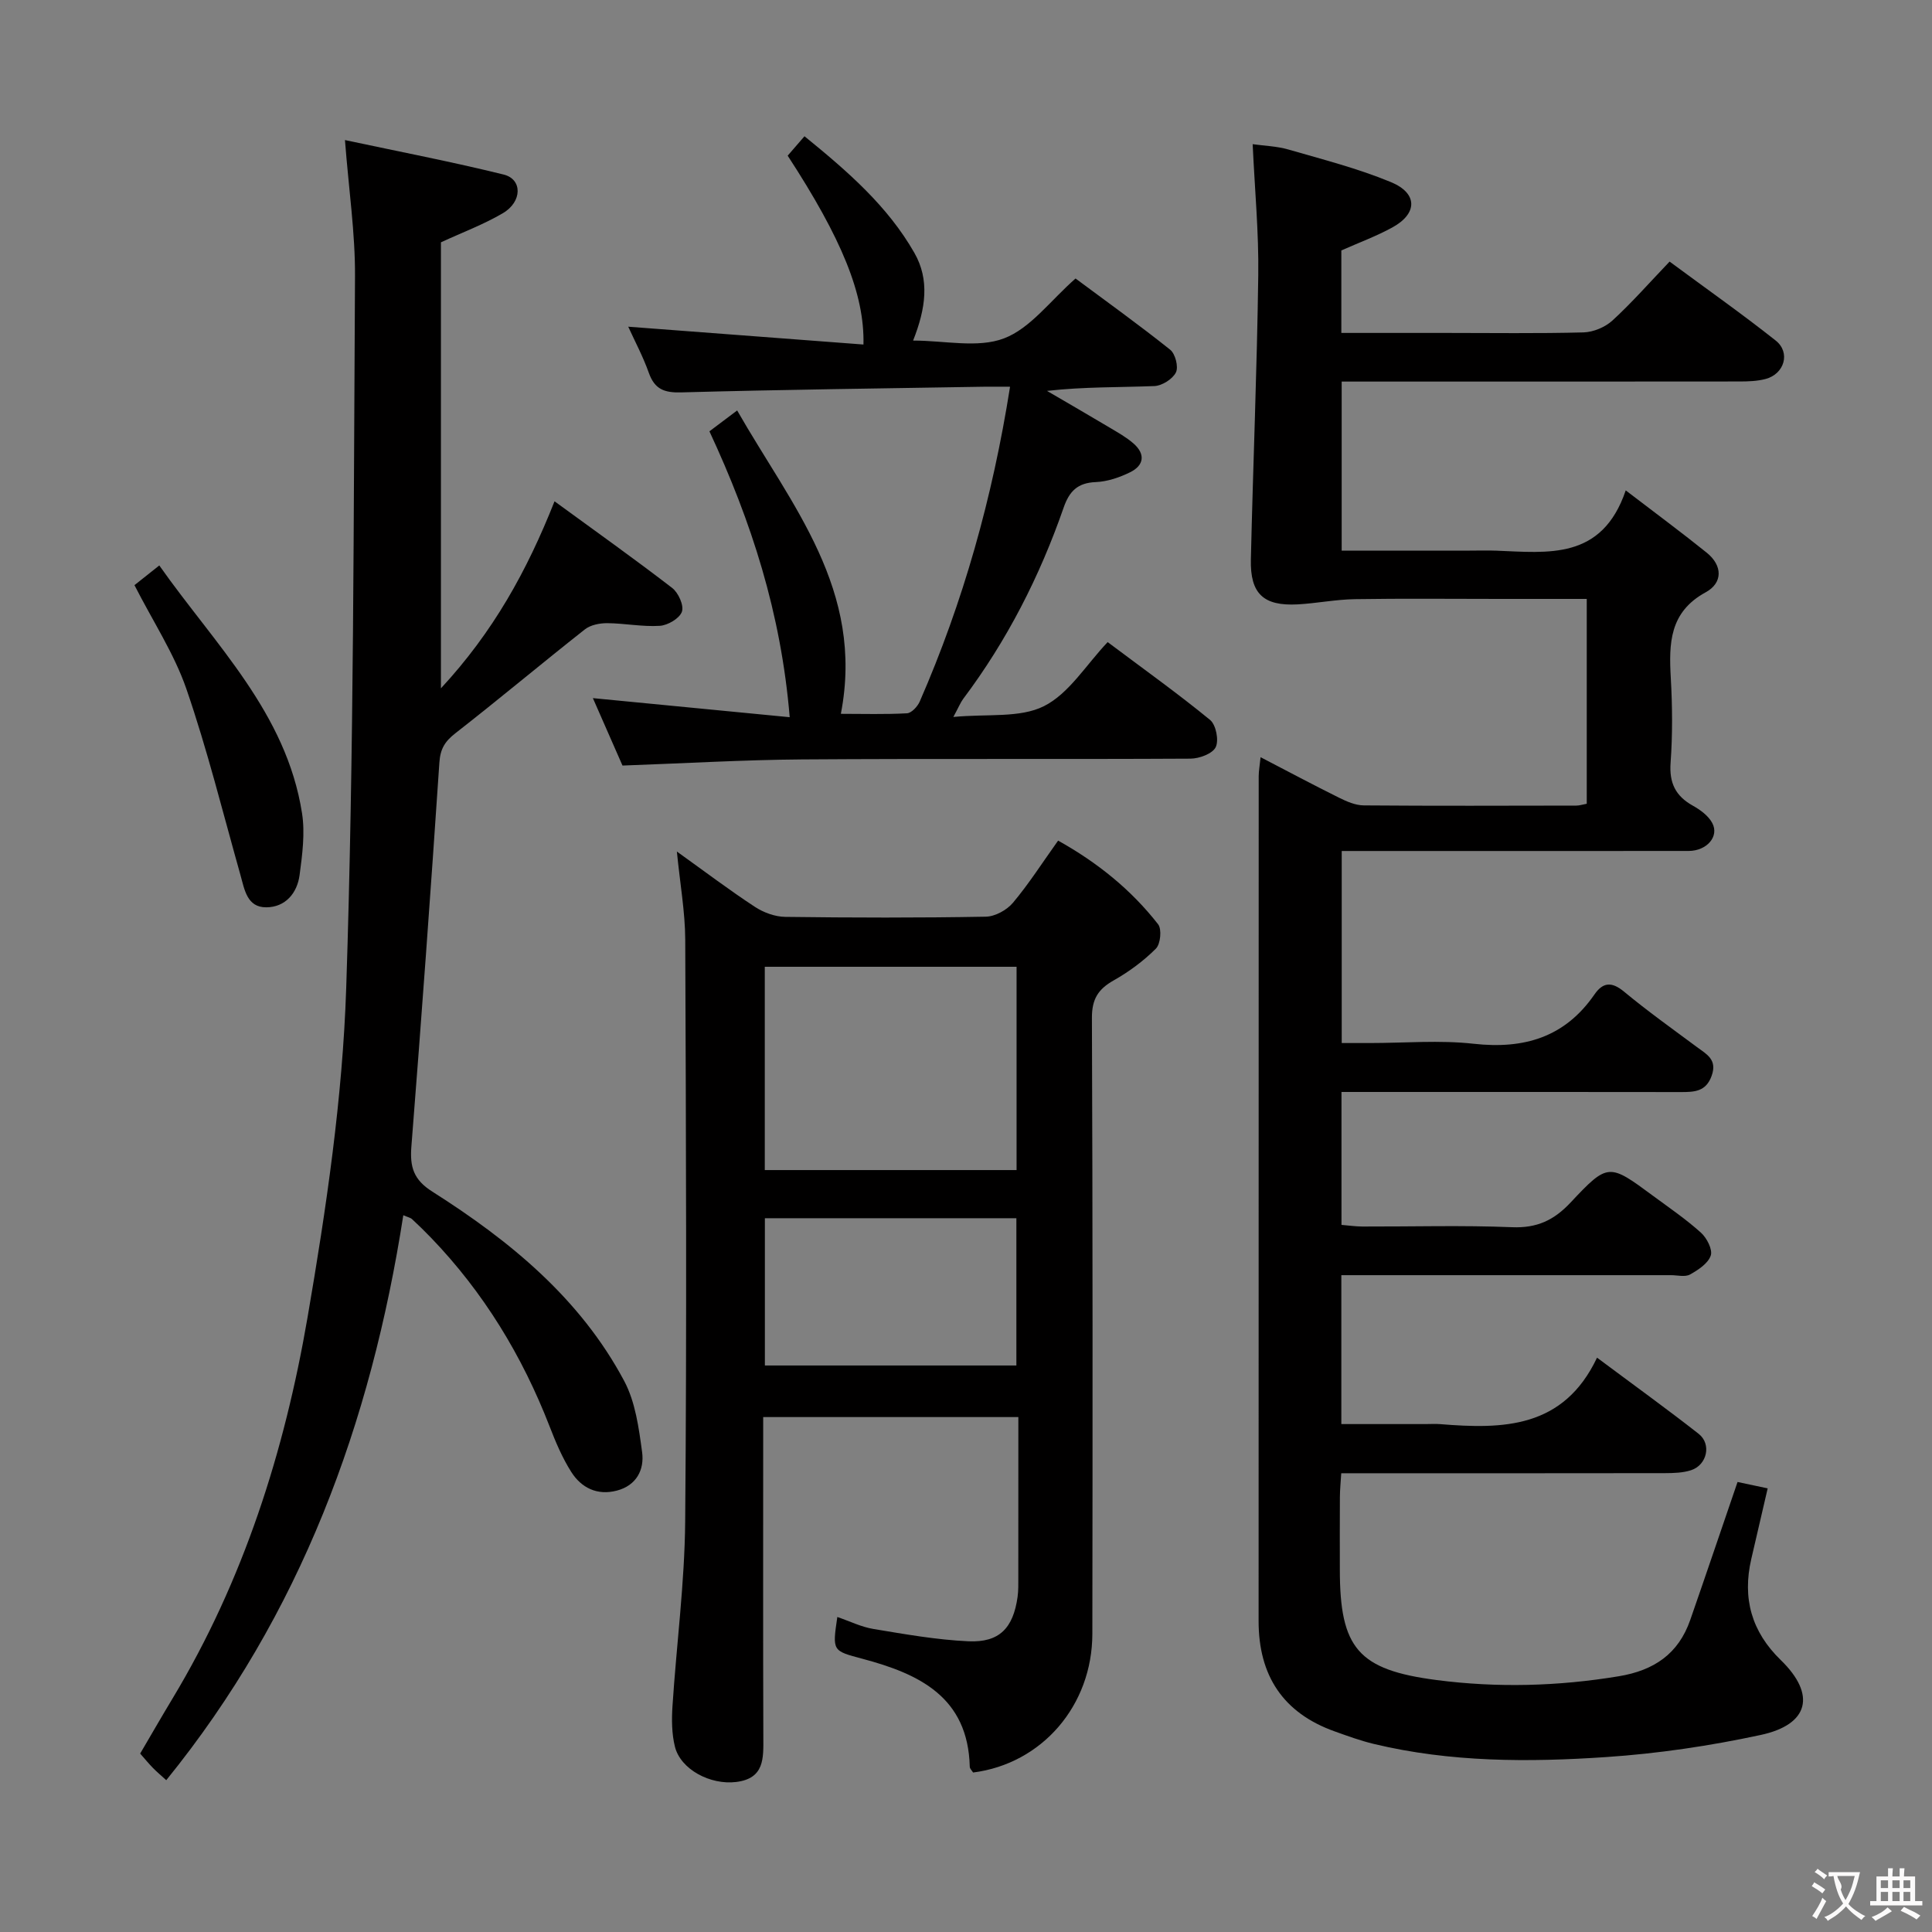 <svg enable-background="new 0 0 400 400" viewBox="0 0 400 400" xmlns="http://www.w3.org/2000/svg"><rect x="0" y="0" width="400" height="400" fill="#808080" stroke="none"/><g fill="#010000"><path d="m260.99 156.77c5.7 2.96 10.93 5.75 16.25 8.39 1.59.79 3.41 1.58 5.13 1.59 14.66.12 29.33.06 43.99.04.63 0 1.26-.21 2.16-.38 0-14.04 0-27.94 0-42.41-6.13 0-12.07 0-18.02 0-10 0-20-.11-29.99.05-3.95.06-7.89.86-11.84 1.08-7.08.38-9.86-2.2-9.69-9.32.45-19.62 1.27-39.24 1.53-58.86.12-8.78-.72-17.58-1.16-27.1 2.39.34 4.98.41 7.38 1.1 7.15 2.07 14.41 3.92 21.26 6.76 5.58 2.31 5.51 6.52.28 9.38-3.32 1.82-6.91 3.14-10.56 4.76v17.08h21.65c9.5 0 19 .14 28.49-.11 2.05-.06 4.48-1.08 6-2.47 4.03-3.7 7.66-7.84 11.82-12.19 7.63 5.64 14.95 10.79 21.96 16.34 3.14 2.48 1.82 6.94-2.11 7.97-1.73.45-3.6.51-5.41.51-25.5.03-50.99.02-76.49.02-1.82 0-3.64 0-5.84 0v35h26.49c1.83 0 3.67-.06 5.5.01 10.7.4 21.89 2.04 26.82-12.48 6.39 4.89 11.67 8.79 16.77 12.9 3.32 2.68 3.34 6.26-.22 8.2-7.53 4.11-7.62 10.6-7.22 17.76.33 5.81.38 11.68-.04 17.49-.31 4.2 1 6.92 4.61 8.93 1.54.86 3.21 2.08 4.01 3.58 1.5 2.78-1.12 5.78-4.88 5.79-22 .03-43.99.01-65.99.01-1.82 0-3.63 0-5.84 0v39.76h5.84c7.17 0 14.4-.64 21.48.15 10.44 1.16 18.88-1.34 25-10.2 1.76-2.55 3.57-2.71 6.13-.59 4.86 4.03 10.02 7.71 15.1 11.48 2.01 1.49 4.23 2.58 3.05 5.91-1.17 3.33-3.59 3.4-6.37 3.4-18.5-.03-36.99-.02-55.49-.02-4.81 0-9.62 0-14.79 0v27.52c1.47.12 2.9.33 4.32.34 10.33.03 20.67-.28 30.99.14 5.14.21 8.67-1.42 12.13-5.12 7.76-8.27 7.95-8.11 17.1-1.35 3.35 2.47 6.81 4.83 9.89 7.61 1.21 1.09 2.45 3.5 2.02 4.74-.56 1.63-2.6 2.97-4.29 3.91-1.03.57-2.61.14-3.94.14-20.83 0-41.66 0-62.49 0-1.81 0-3.62 0-5.76 0v30.83h17.45c1 0 2.01-.07 3 .01 13 1.06 25.53.93 32.49-13.76 7.61 5.68 14.43 10.59 21.04 15.77 2.71 2.13 1.74 6.45-1.57 7.53-1.69.55-3.59.6-5.4.61-22.15.04-44.3.02-67.03.02-.11 1.79-.27 3.37-.28 4.95-.04 5-.01 10-.01 15 0 16.32 3.83 20.75 19.99 22.86 12.62 1.64 25.18 1.3 37.77-.78 7.3-1.21 12.34-4.64 14.78-11.64 3.26-9.37 6.44-18.77 9.8-28.58 1.87.4 3.92.83 6.24 1.32-1.18 5.06-2.3 9.85-3.4 14.64-1.87 8.12.05 15.03 6.12 20.92 7.33 7.12 5.88 13.34-4.19 15.5-10.5 2.26-21.24 3.85-31.95 4.57-16.1 1.09-32.27 1.09-48.14-2.72-2.73-.66-5.4-1.63-8.05-2.58-10.74-3.82-15.79-11.58-15.79-22.85.01-58.32 0-116.64.02-174.97.01-1.1.22-2.19.39-3.89z"/><path d="m140.14 176.3c5.85 4.19 10.88 8 16.13 11.44 1.81 1.19 4.19 2.07 6.33 2.09 13.83.18 27.67.21 41.49-.04 1.93-.03 4.36-1.37 5.63-2.88 3.31-3.94 6.09-8.31 9.35-12.87 8.06 4.49 15.09 10.12 20.71 17.33.79 1.02.49 4.08-.46 5.03-2.55 2.55-5.56 4.78-8.71 6.56-3.24 1.82-4.56 3.88-4.54 7.81.17 42.5.15 84.99.09 127.49-.02 14.87-10.45 26.91-24.69 28.72-.23-.38-.68-.78-.69-1.2-.36-14.45-10.49-19.22-22.19-22.34-6.25-1.67-6.28-1.55-5.23-8.66 2.53.86 4.93 2.06 7.47 2.48 6.52 1.08 13.08 2.25 19.66 2.55 6.42.29 9.28-2.72 10.19-9.19.18-1.31.15-2.66.15-3.99.01-10.97.01-21.93.01-33.24-17.67 0-34.91 0-52.83 0v5.28c0 20.33-.04 40.66.03 61 .02 4.36.26 8.54-5.62 9.27-5.35.66-11.52-2.59-12.69-7.33-.66-2.67-.68-5.6-.5-8.38.83-12.76 2.52-25.5 2.63-38.26.34-40.16.17-80.33.01-120.49-.03-5.72-1.07-11.46-1.73-18.18zm18.2 23.86v42.09h52.13c0-14.21 0-28.07 0-42.09-17.47 0-34.57 0-52.13 0zm.02 52.06v30.49h52.07c0-10.32 0-20.33 0-30.49-17.49 0-34.58 0-52.07 0z"/><path d="m71.42 29c11.25 2.4 22.12 4.49 32.86 7.14 3.9.96 3.87 5.63-.17 8-3.96 2.33-8.34 3.96-12.82 6.03v92.34c10.81-11.67 17.78-24.23 23.52-38.72 8.38 6.12 16.49 11.88 24.36 17.94 1.28.99 2.47 3.63 2.01 4.92-.49 1.39-2.91 2.81-4.57 2.92-3.6.23-7.25-.52-10.88-.55-1.56-.01-3.46.36-4.63 1.28-9.01 7.1-17.79 14.47-26.83 21.52-2.16 1.69-3.11 3.22-3.3 6.05-1.78 26.52-3.71 53.03-5.8 79.53-.33 4.2.45 6.86 4.35 9.32 16.03 10.17 30.6 22.09 39.71 39.19 2.32 4.35 3.03 9.71 3.71 14.72.5 3.65-1.16 6.93-5.25 7.99-4.05 1.05-7.33-.57-9.43-3.89-1.85-2.92-3.23-6.19-4.48-9.43-5.67-14.6-13.65-27.73-24.54-39.04-1.27-1.32-2.58-2.6-3.93-3.85-.32-.3-.84-.39-1.81-.81-6.7 43.04-21.21 82.61-49.08 116.97-1.14-1.04-1.99-1.75-2.76-2.54-.81-.83-1.55-1.73-2.64-2.97 2.2-3.75 4.41-7.6 6.7-11.4 14.7-24.41 23.19-51.17 27.96-78.94 3.87-22.54 7.25-45.38 8-68.19 1.62-49.08 1.51-98.22 1.82-147.34.05-8.9-1.28-17.84-2.08-28.19z"/><path d="m128.88 158.5c-1.97-4.48-4.02-9.16-6.13-13.96 13.67 1.32 27.03 2.62 40.75 3.95-1.79-21.57-7.94-40.55-16.62-59.19 1.67-1.26 3.36-2.52 5.74-4.32 11.2 19.62 26.44 37.15 21.47 62.81 4.63 0 9.17.14 13.69-.11.94-.05 2.19-1.4 2.64-2.43 9-20.62 15.05-42.09 18.7-65.18-2.2 0-3.93-.03-5.66 0-20.8.35-41.61.6-62.4 1.17-3.52.1-5.51-.64-6.72-4.03-1.2-3.38-2.91-6.58-4.27-9.57 16.36 1.24 32.5 2.47 48.7 3.69.25-10.42-4.52-21.96-15.69-39.1 1.05-1.22 2.13-2.46 3.48-4.02 8.98 7.3 17.23 14.47 22.75 24.14 3.19 5.57 2.37 11.51-.26 18.16 6.55 0 13.38 1.61 18.81-.45 5.48-2.08 9.58-7.8 14.82-12.4 6.43 4.78 13.15 9.6 19.6 14.75 1.06.85 1.75 3.56 1.18 4.7-.69 1.38-2.87 2.75-4.45 2.82-7.29.29-14.59.13-22.24 1 4.31 2.52 8.63 5.01 12.92 7.57 1.71 1.02 3.49 2.01 4.98 3.31 2.5 2.18 2.22 4.53-.68 5.96-2.19 1.08-4.71 1.94-7.12 2.04-3.77.15-5.48 1.89-6.66 5.3-4.94 14.21-11.71 27.5-20.78 39.57-.55.74-.9 1.63-2.05 3.76 7.07-.68 13.77.26 18.76-2.24 5.17-2.59 8.68-8.5 13.19-13.26 7.52 5.64 14.54 10.65 21.2 16.11 1.23 1.01 1.86 4.22 1.17 5.64-.65 1.35-3.39 2.37-5.22 2.38-26.82.15-53.64-.03-80.46.16-12.13.09-24.25.81-37.14 1.27z"/><path d="m27.84 121.15c1.49-1.18 3.01-2.39 5.14-4.08 11.55 16.41 26.3 30.51 29.55 51.29.65 4.14.06 8.57-.5 12.79-.5 3.77-2.94 6.68-6.9 6.7-4 .02-4.5-3.67-5.36-6.73-3.63-12.87-6.84-25.88-11.19-38.51-2.52-7.28-6.89-13.91-10.74-21.46z"/></g><path d="m377.9 391.2c-.2.3-.4.5-.6.8-.7-.6-1.4-1-2.2-1.5.2-.3.4-.5.5-.8.6.4 1.4.8 2.3 1.5zm-1.8 6.1c-.2-.2-.5-.4-.9-.6.4-.6.8-1.2 1.2-1.9s.7-1.3.9-1.9c.3.3.5.5.8.7-.7 1.3-1.4 2.6-2 3.7zm2.2-9c-.3.3-.5.5-.6.8-.6-.6-1.3-1.1-2-1.5.3-.3.5-.5.6-.7.6.5 1.3.9 2 1.4zm.3.2v-.9h2 4.5c-.3 1.3-.6 2.5-1 3.6s-.9 2.1-1.4 3c.4.5 1 1 1.6 1.4s1.2.8 1.9 1.1c-.3.2-.5.4-.8.8-.4-.3-1-.7-1.6-1.2s-1.2-1.1-1.6-1.6c-.5.6-1.1 1.1-1.7 1.6s-1.4.9-2.1 1.4c-.1-.3-.3-.5-.7-.8.6-.2 1.2-.5 1.9-1s1.4-1.1 2-1.8c-.5-.8-.9-1.6-1.2-2.5s-.6-2-.8-3.2c-.4.1-.7.1-1 .1zm2.5 2.7c.3 1 .7 1.7 1 2.2.3-.5.6-1.1 1-2s.6-1.9.9-3h-3.2-.4c.1.9 1.3 1.8.7 2.8z" fill="#fbfafa"/><path d="m396.5 388.5v1.5 3.6h1.5v.9c-.4 0-1 0-1.7 0h-7.9c-.5 0-.9 0-1.2 0v-.9h1.3v-3.5c0-.7 0-1.2 0-1.6h2.4c0-.8 0-1.4 0-1.7h1c0 .3-.1.8-.1 1.7h1.5c0-.8 0-1.4 0-1.7h1c0 .3-.1.9-.1 1.7zm-8.2 9.2c-.2-.3-.5-.5-.8-.8.8-.3 1.4-.6 1.9-.9s1-.7 1.4-1.1c.3.3.6.5.9.8-1.6 1-2.8 1.6-3.4 2zm2.6-6.8v-1.6h-1.5v1.6zm0 2.7v-1.9h-1.5v1.9zm2.4-2.7v-1.6h-1.5v1.6zm0 2.7v-1.9h-1.5v1.9zm.2 2 .7-.8c.4.2.9.5 1.6.8s1.3.7 1.8 1c-.3.3-.5.5-.8.8-.4-.3-1.5-1-3.3-1.8zm2-4.7v-1.6h-1.4v1.6zm0 2.7v-1.9h-1.4v1.9z" fill="#fbfafa"/></svg>